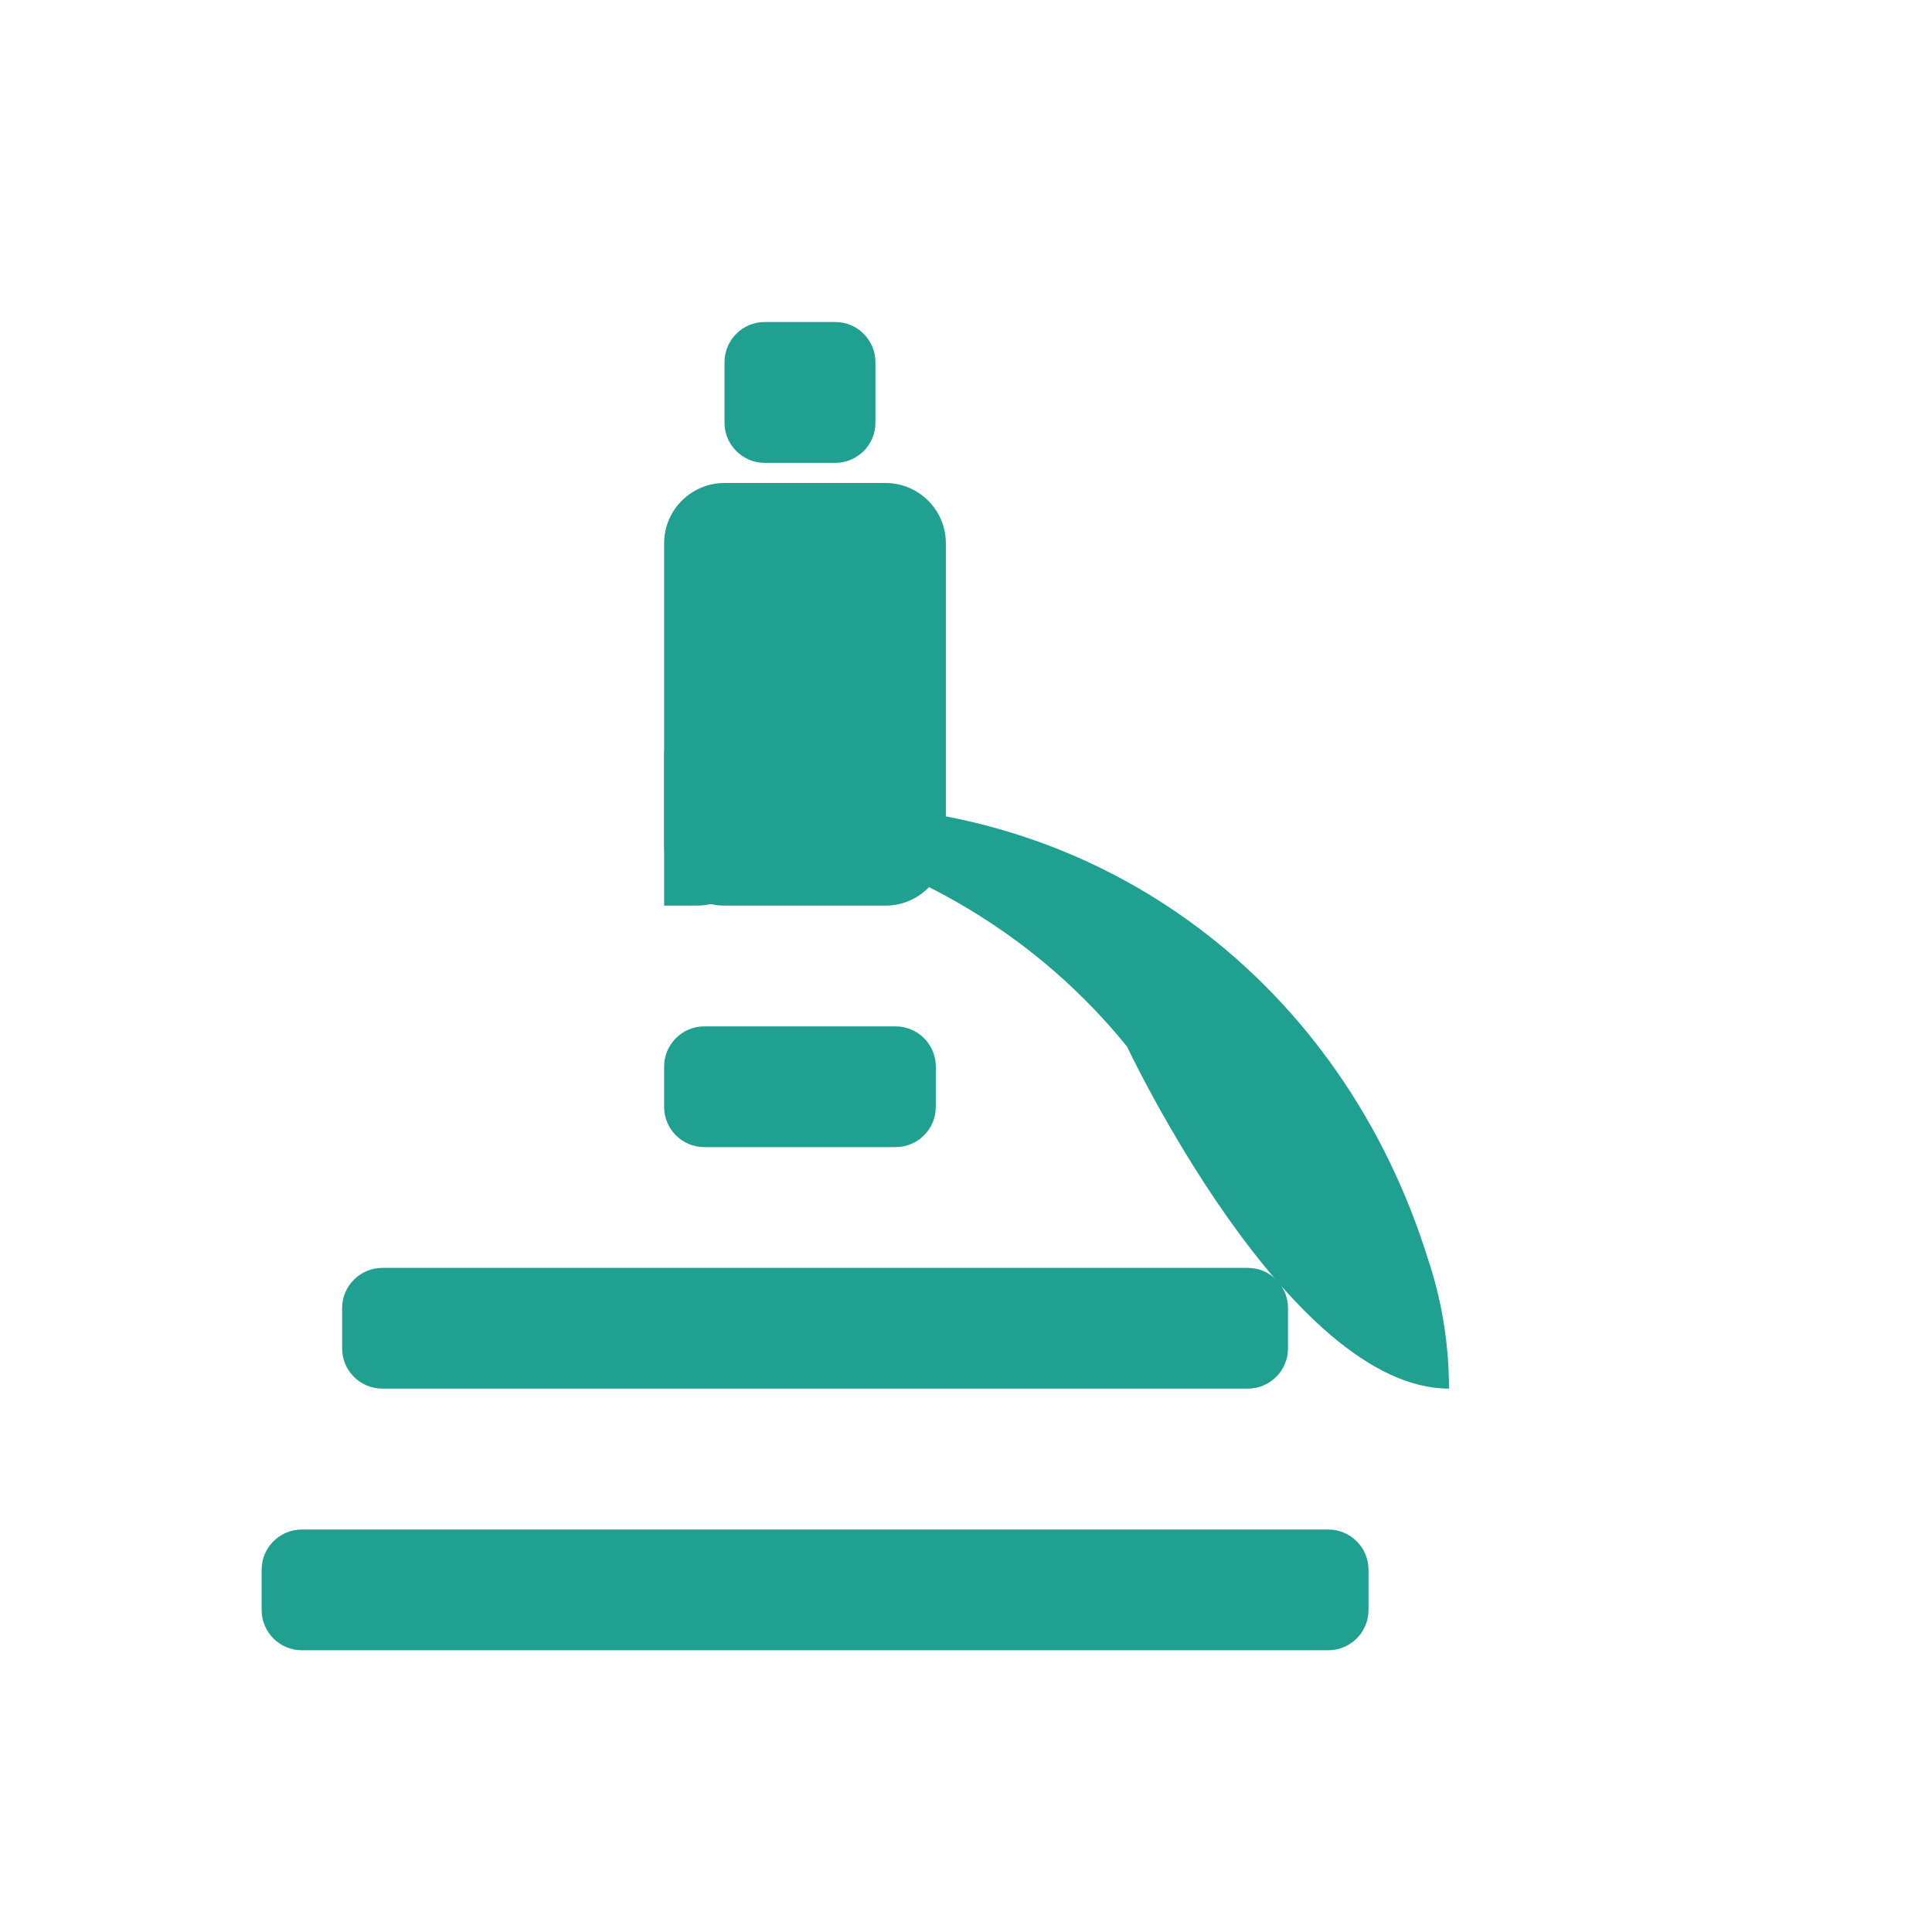 <svg width="64" height="64" viewBox="0 0 64 64" fill="none" xmlns="http://www.w3.org/2000/svg">
<path d="M29.333 16H24C22.895 16 22 16.895 22 18V28C22 29.105 22.895 30 24 30H29.333C30.438 30 31.333 29.105 31.333 28V18C31.333 16.895 30.438 16 29.333 16Z" fill="#20A090"/>
<path fill-rule="evenodd" clip-rule="evenodd" d="M27.667 10.667H25.333C24.597 10.667 24 11.264 24 12V14C24 14.736 24.597 15.333 25.333 15.333H27.667C28.403 15.333 29 14.736 29 14V12C29 11.264 28.403 10.667 27.667 10.667ZM22 35.333C22 34.597 22.597 34 23.333 34H29.667C30.403 34 31 34.597 31 35.333V36.667C31 37.403 30.403 38 29.667 38H23.333C22.597 38 22 37.403 22 36.667V35.333Z" fill="#20A090"/>
<path d="M12.667 42H41.333C42.07 42 42.667 42.597 42.667 43.333V44.667C42.667 45.403 42.07 46 41.333 46H12.667C11.93 46 11.333 45.403 11.333 44.667V43.333C11.333 42.597 11.93 42 12.667 42Z" fill="#20A090"/>
<path d="M48 46C48 44.527 47.763 43.084 47.309 41.725C44.475 32.598 36.633 26.667 27.333 26.667C27.055 26.667 26.778 26.676 26.504 26.695C26.192 26.173 25.753 25.753 25.232 25.441C24.582 25.064 23.834 24.867 23.067 24.867H22V30H23.067C23.474 30 23.867 29.895 24.202 29.702C24.897 29.299 25.333 28.532 25.333 27.667C25.333 27.607 25.331 27.548 25.326 27.49C30.292 28.531 34.408 31.06 37.333 34.667C37.333 34.667 42.667 46 48 46Z" fill="#20A090"/>
<path d="M10 50.667H44C44.736 50.667 45.333 51.264 45.333 52V53.333C45.333 54.07 44.736 54.667 44 54.667H10C9.264 54.667 8.667 54.07 8.667 53.333V52C8.667 51.264 9.264 50.667 10 50.667Z" fill="#20A090"/>
</svg>
